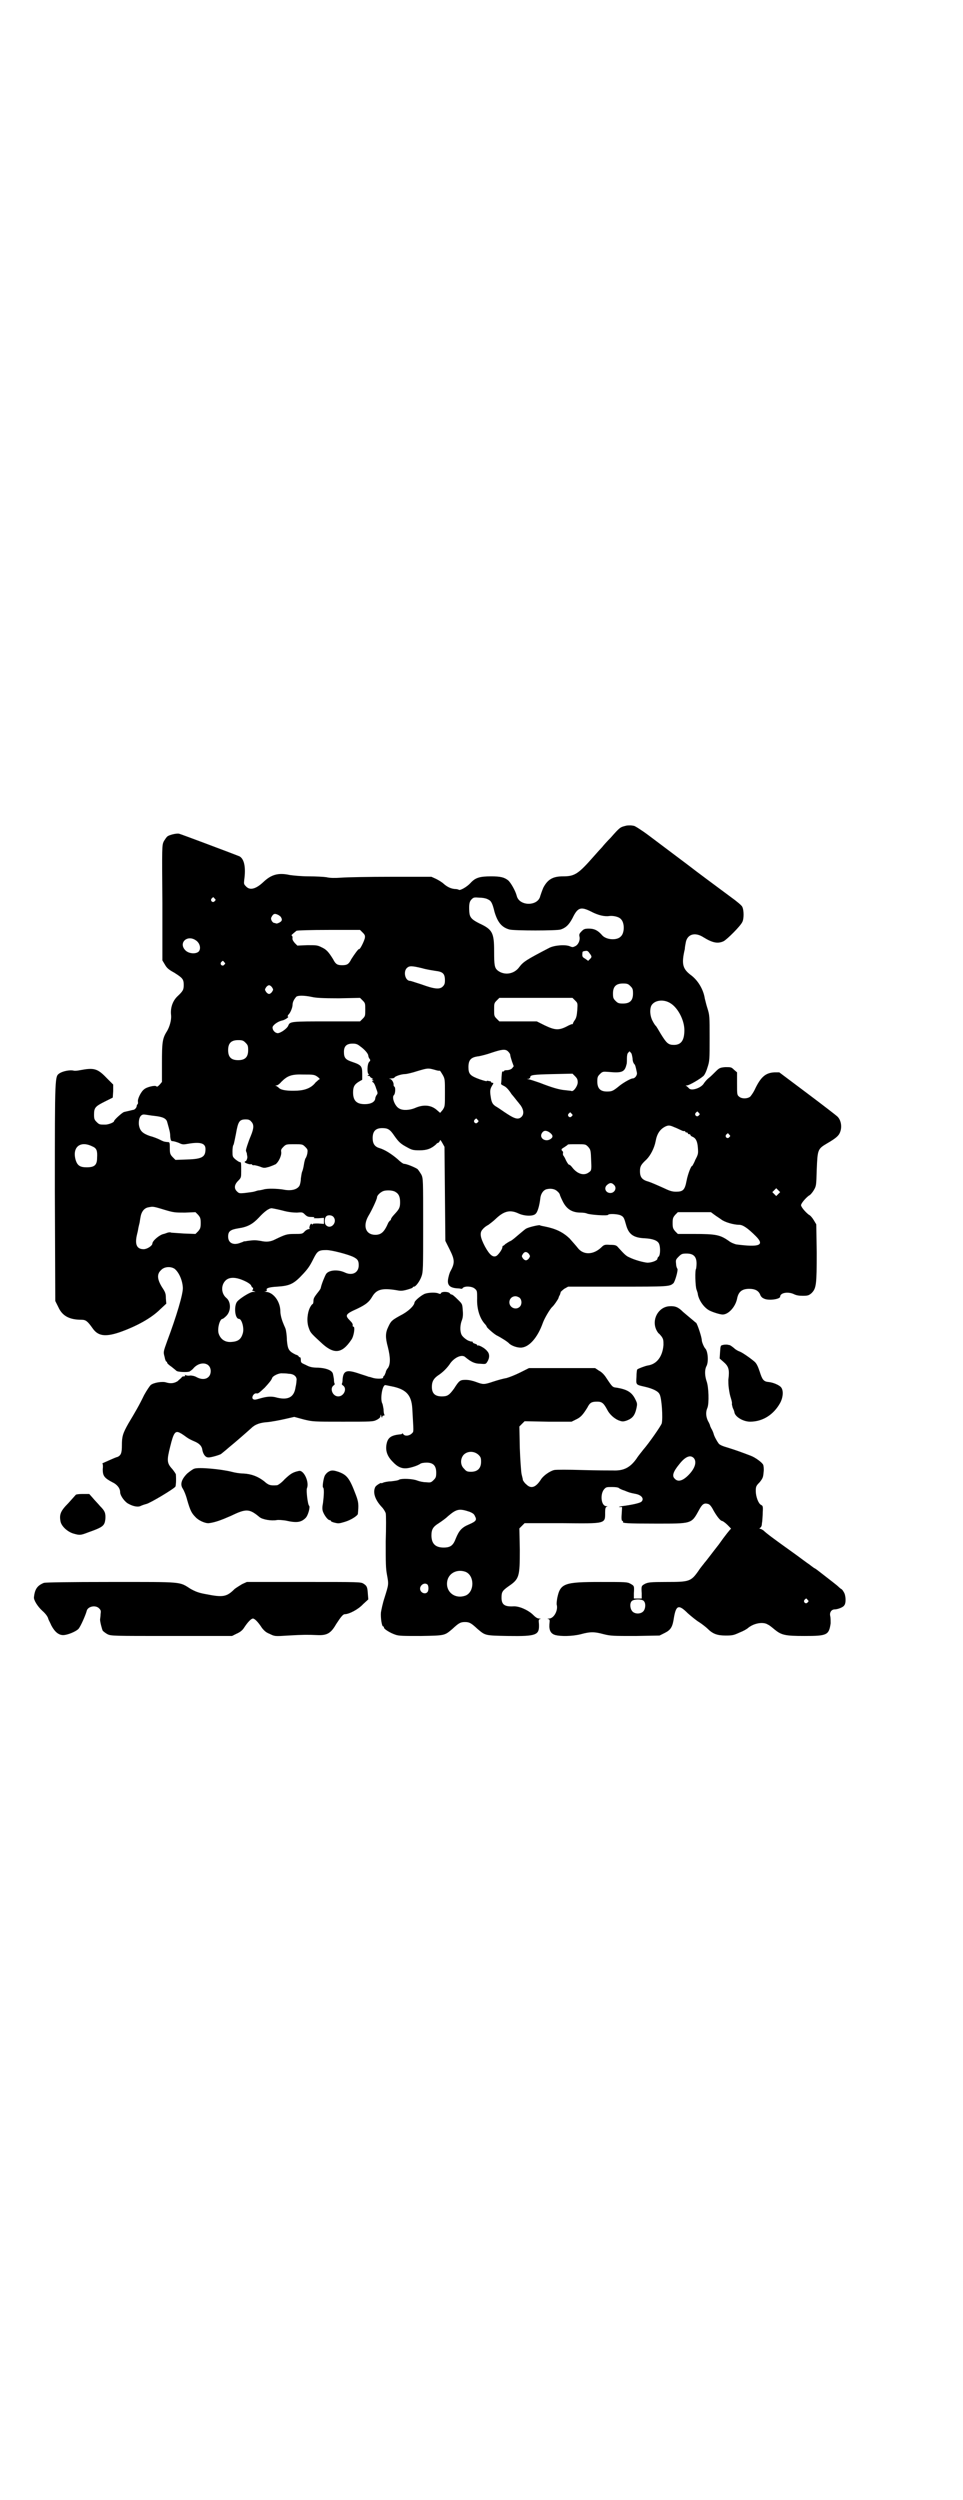 <?xml version="1.0" standalone="no"?>
<!DOCTYPE svg PUBLIC "-//W3C//DTD SVG 20010904//EN"
 "http://www.w3.org/TR/2001/REC-SVG-20010904/DTD/svg10.dtd">
<svg version="1.0" xmlns="http://www.w3.org/2000/svg"
 width="1106pt" height="2870pt" viewBox="0 0 1106 2870"
 preserveAspectRatio="xMidYMid meet">
<g transform="translate(0,2870) scale(0.5,-0.5)"
fill="#000000" stroke="none">
<path d="M1437 3844 c-12 -3 -13 -3 -34 -27 -8 -8 -17 -18 -20 -22 -3 -3 -12
-13 -19 -21 -36 -41 -44 -46 -71 -46 -23 0 -35 -7 -45 -26 -3 -7 -6 -16 -7
-19 -5 -24 -48 -24 -54 0 -3 12 -14 31 -20 36 -9 7 -18 9 -39 9 -26 0 -36 -3
-47 -15 -8 -9 -24 -18 -27 -16 -1 1 -5 2 -10 2 -9 1 -17 5 -25 12 -3 3 -11 8
-17 11 l-11 5 -92 0 c-51 0 -102 -1 -115 -2 -14 -1 -26 -1 -34 1 -6 1 -25 2
-41 2 -17 0 -36 2 -43 3 -27 6 -43 1 -61 -16 -17 -16 -31 -20 -40 -10 -5 5 -5
6 -4 15 4 29 0 48 -11 54 -7 3 -137 52 -139 52 -7 1 -22 -3 -26 -6 -2 -1 -6
-7 -9 -12 -4 -9 -4 -11 -3 -141 l0 -132 6 -10 c4 -7 8 -11 21 -18 19 -12 22
-15 22 -28 0 -11 -1 -14 -15 -27 -11 -11 -16 -27 -14 -43 1 -10 -3 -27 -11
-39 -9 -15 -10 -25 -10 -70 l0 -44 -5 -6 c-4 -4 -6 -6 -8 -4 -3 3 -23 -2 -28
-7 -7 -5 -16 -23 -14 -29 0 -2 0 -5 -1 -5 -1 -1 -2 -3 -2 -4 0 -4 -4 -8 -7 -9
-1 0 -5 -1 -9 -2 -4 -1 -9 -2 -13 -3 -4 -1 -23 -18 -23 -21 0 -3 -13 -8 -20
-8 -13 0 -14 0 -20 6 -5 5 -6 7 -6 17 0 16 3 19 25 30 l18 9 1 15 0 15 -15 15
c-21 22 -29 24 -61 18 -5 -1 -12 -2 -15 -1 -8 2 -24 -1 -32 -6 -11 -8 -11 1
-11 -272 l1 -251 7 -14 c9 -20 25 -29 53 -29 10 0 14 -3 26 -20 12 -17 28 -20
61 -9 40 14 74 33 94 53 l14 13 -1 12 c0 11 -1 14 -9 26 -11 18 -12 30 -2 39
7 8 22 9 31 3 10 -8 18 -26 19 -43 1 -14 -15 -67 -36 -123 -9 -25 -9 -25 -6
-36 1 -6 3 -11 4 -11 1 0 2 -1 2 -3 0 -1 4 -5 10 -9 5 -4 10 -8 11 -9 2 -3 24
-4 30 -2 2 1 6 4 8 6 15 19 41 16 41 -5 0 -16 -15 -23 -32 -14 -5 3 -11 4 -15
4 -5 -1 -9 0 -11 1 -2 1 -2 1 -1 -1 1 -1 0 -2 -3 -2 -2 0 -5 -1 -5 -3 -1 -1
-5 -4 -9 -8 -8 -5 -16 -6 -26 -3 -8 3 -29 0 -36 -6 -2 -2 -9 -12 -15 -23 -11
-23 -21 -40 -36 -65 -13 -23 -15 -30 -15 -50 0 -18 -2 -23 -10 -27 -2 0 -11
-4 -20 -8 -9 -4 -16 -7 -15 -7 1 0 2 -5 1 -13 0 -15 3 -20 22 -30 11 -5 18
-14 18 -23 0 -8 11 -23 20 -27 11 -6 21 -7 26 -5 4 2 10 4 14 5 9 2 64 35 67
40 1 3 2 13 1 28 0 1 -4 7 -8 12 -13 14 -13 20 -5 52 8 33 12 37 23 31 4 -2
11 -7 15 -10 4 -3 12 -7 17 -9 12 -5 18 -11 19 -21 2 -9 7 -16 13 -16 5 -1 28
6 30 8 1 1 9 7 18 15 16 13 41 35 51 44 9 9 21 13 38 14 9 1 26 4 39 7 l22 5
22 -6 c21 -5 21 -5 90 -5 66 0 69 0 77 4 6 3 9 6 9 9 0 4 1 4 2 -1 1 -3 2 -4
2 -1 0 1 1 3 3 3 2 0 3 1 2 2 -1 1 -2 7 -2 13 -1 5 -2 12 -3 13 -5 10 0 42 7
42 1 0 10 -2 20 -4 29 -7 40 -20 42 -49 3 -57 4 -53 -1 -58 -6 -6 -17 -7 -20
-1 -1 1 -2 2 -2 1 0 -1 -2 -2 -4 -2 -21 -2 -29 -7 -32 -22 -3 -15 1 -28 14
-41 11 -12 21 -16 32 -15 10 1 25 6 31 10 2 2 9 3 15 3 15 0 22 -7 22 -23 0
-10 -1 -12 -6 -17 -6 -6 -7 -6 -18 -5 -6 0 -15 2 -20 4 -10 4 -35 5 -41 2 -2
-2 -11 -3 -19 -4 -7 0 -16 -2 -18 -3 -2 -1 -4 -2 -4 -1 0 2 -12 -5 -14 -9 -6
-12 -1 -29 15 -46 4 -4 8 -11 9 -14 1 -4 1 -33 0 -65 0 -50 0 -61 3 -77 4 -22
4 -21 -6 -53 -4 -12 -7 -27 -8 -33 -1 -12 2 -32 5 -32 1 0 2 -1 2 -3 0 -3 14
-12 26 -16 8 -3 18 -3 59 -3 56 1 54 1 72 16 15 14 19 16 29 16 10 0 14 -2 29
-16 18 -15 16 -15 70 -16 66 -1 72 2 71 27 -1 10 -1 11 3 12 2 0 1 1 -2 1 -5
0 -9 3 -16 10 -11 10 -31 19 -44 18 -20 -1 -27 4 -27 20 0 13 2 16 16 26 25
17 26 22 26 84 l-1 49 6 6 6 6 85 0 c103 -1 100 -2 100 25 0 9 1 12 4 13 2 0
2 1 -1 1 -12 0 -15 26 -6 38 5 6 6 6 19 6 8 0 14 -1 15 -2 1 -1 6 -4 13 -6 12
-5 12 -5 27 -8 14 -3 19 -12 12 -18 -4 -3 -21 -7 -45 -10 -6 -1 -8 -2 -5 -2
l6 0 -1 -16 c-1 -12 0 -16 2 -16 1 0 2 -1 1 -2 -2 -3 8 -4 74 -4 84 0 83 -1
100 30 8 15 12 18 22 15 3 -1 7 -5 12 -15 8 -14 16 -24 20 -24 1 0 7 -4 12 -9
5 -5 9 -9 8 -9 -1 0 -14 -16 -28 -36 -15 -19 -29 -38 -32 -41 -2 -3 -10 -12
-15 -20 -17 -24 -21 -25 -73 -25 -38 0 -42 -1 -49 -4 -9 -5 -9 -5 -8 -22 l0
-12 -9 0 -9 0 0 12 c1 17 1 17 -8 22 -7 4 -11 4 -68 4 -84 0 -93 -3 -100 -37
-1 -6 -2 -14 -1 -16 3 -13 -7 -31 -18 -31 -4 0 -4 -1 -2 -1 4 -1 4 -2 3 -12
-1 -14 3 -22 14 -25 12 -3 38 -3 58 2 22 6 31 6 53 0 16 -4 22 -4 73 -4 l55 1
12 6 c14 7 18 14 21 35 5 29 11 31 32 10 8 -7 20 -17 27 -21 6 -4 15 -11 18
-14 12 -12 22 -16 42 -16 16 0 19 1 32 7 8 3 17 8 20 11 14 11 35 14 45 7 3
-1 9 -6 15 -11 16 -13 24 -15 69 -15 52 0 56 2 60 29 0 6 0 13 -1 17 -2 8 3
15 10 15 7 0 20 5 22 9 5 5 4 24 -1 31 -2 4 -5 7 -6 7 0 0 -3 2 -6 5 -4 4 -20
16 -43 34 -4 3 -10 8 -13 9 -3 2 -8 6 -12 9 -5 3 -23 17 -40 29 -42 30 -58 42
-64 48 -3 2 -6 4 -8 4 -2 0 -2 1 1 3 2 2 3 5 3 8 0 2 1 6 1 8 0 2 1 11 1 19 1
14 0 15 -4 17 -6 3 -12 19 -12 32 0 10 1 12 9 20 7 9 8 11 9 23 1 7 0 15 -1
17 -2 5 -18 17 -29 21 -21 8 -32 12 -51 18 -14 4 -21 7 -23 11 -5 7 -10 17
-11 22 -1 3 -3 8 -5 11 -1 2 -3 6 -3 7 0 1 -2 6 -5 11 -5 11 -5 21 -1 30 4 10
3 48 -2 61 -4 12 -5 26 0 35 5 10 3 34 -3 40 -3 3 -8 15 -8 19 0 7 -10 37 -13
40 -2 1 -6 5 -11 9 -5 4 -13 11 -19 16 -11 11 -18 14 -32 13 -25 -2 -41 -31
-29 -55 2 -4 5 -8 6 -8 0 0 3 -3 6 -7 4 -6 4 -9 4 -19 -2 -26 -15 -44 -36 -47
-6 -1 -22 -7 -24 -9 -1 0 -2 -8 -2 -17 -1 -19 -2 -18 20 -23 17 -4 30 -10 33
-17 5 -8 8 -55 5 -67 -2 -6 -29 -45 -43 -61 -2 -3 -10 -12 -15 -20 -15 -21
-30 -28 -54 -27 -7 0 -39 0 -71 1 -32 1 -60 1 -64 0 -9 -2 -24 -12 -30 -21
-12 -19 -23 -23 -34 -12 -4 3 -7 8 -8 10 0 3 -2 9 -3 14 -1 5 -3 32 -4 59 l-1
50 6 6 6 6 54 -1 54 0 10 5 c11 5 16 11 26 27 6 12 10 14 23 14 11 0 15 -4 23
-19 5 -10 16 -20 26 -24 8 -3 10 -3 17 -1 14 5 20 11 24 29 2 10 2 11 -3 21
-8 16 -19 22 -42 26 -10 1 -10 1 -24 22 -5 8 -11 14 -17 17 l-9 6 -76 0 -76 0
-20 -10 c-12 -6 -25 -11 -32 -13 -7 -1 -21 -5 -30 -8 -21 -7 -23 -7 -39 -1 -8
3 -17 5 -24 5 -13 0 -15 -1 -27 -20 -11 -15 -15 -18 -28 -18 -16 0 -23 7 -23
22 0 12 4 19 14 26 11 7 22 18 29 29 11 14 27 20 34 13 12 -10 21 -15 34 -15
12 -1 13 -1 16 4 6 9 6 19 0 25 -5 7 -19 14 -21 13 -1 -1 -2 0 -2 1 0 1 -2 2
-5 3 -3 1 -5 2 -5 3 0 1 -1 2 -1 2 -1 0 -3 0 -3 0 -1 0 -3 1 -3 1 -6 1 -17 10
-19 15 -4 9 -3 23 1 33 2 5 3 12 2 22 -1 15 -1 15 -10 24 -10 10 -14 13 -16
13 -1 0 -3 1 -4 3 -4 4 -19 4 -20 0 -1 -2 -2 -2 -5 -1 -5 3 -21 3 -31 0 -7 -2
-25 -16 -25 -21 -1 -7 -14 -20 -32 -29 -20 -11 -22 -13 -28 -26 -7 -14 -7 -25
-1 -47 6 -24 6 -39 0 -48 -3 -3 -5 -8 -5 -10 -1 -2 -2 -5 -3 -7 -2 -1 -3 -3
-3 -5 0 -3 -17 -3 -25 0 -3 1 -6 2 -8 2 -2 1 -12 4 -21 7 -29 10 -37 8 -39
-12 0 -6 -1 -11 -2 -11 0 -1 1 -3 3 -4 10 -7 2 -25 -11 -25 -13 0 -20 18 -11
25 2 1 3 3 3 4 -1 0 -2 5 -2 11 -1 6 -2 12 -3 14 -4 7 -16 11 -33 12 -12 0
-19 1 -28 6 -11 5 -12 5 -12 12 0 4 -1 6 -2 6 -2 0 -3 1 -3 2 0 1 -3 3 -7 4
-16 8 -18 12 -20 33 0 11 -2 23 -3 26 -1 3 -4 9 -5 12 -4 9 -7 21 -7 28 0 23
-16 44 -33 45 -5 1 -5 1 -1 1 2 1 4 2 3 3 -3 4 4 7 24 8 29 2 38 6 60 30 11
12 15 18 23 34 9 18 12 20 30 20 12 0 50 -10 62 -16 10 -5 12 -9 12 -19 0 -17
-15 -25 -33 -16 -16 7 -36 5 -42 -4 -3 -5 -10 -22 -12 -31 0 -3 -5 -9 -9 -14
-6 -8 -8 -11 -8 -17 0 -4 -1 -7 -2 -7 -1 0 -4 -4 -6 -8 -6 -12 -8 -32 -3 -46
4 -11 3 -11 27 -33 30 -29 49 -28 71 5 6 8 9 30 5 30 -1 0 -2 1 -2 2 1 4 -1 7
-6 12 -12 12 -11 15 16 27 21 10 28 16 35 28 10 17 23 20 55 15 10 -2 14 -2
25 1 7 2 13 4 13 5 0 1 1 2 3 2 4 0 13 12 17 23 4 11 4 18 4 118 0 105 0 107
-4 116 -3 5 -7 11 -9 13 -6 4 -25 12 -31 12 -2 0 -9 5 -15 11 -13 11 -28 21
-41 25 -11 3 -16 10 -16 23 0 16 7 23 22 23 13 0 18 -3 28 -18 10 -14 14 -18
29 -26 11 -6 13 -7 29 -7 17 0 27 4 38 14 1 2 3 3 4 3 1 0 3 2 4 4 1 4 2 3 6
-4 l5 -9 1 -108 1 -108 10 -20 c12 -24 12 -31 1 -51 -1 -2 -3 -8 -4 -13 -4
-17 2 -24 22 -25 4 0 7 -1 8 -1 0 0 2 0 3 2 5 5 22 4 28 -2 5 -4 5 -6 5 -22
-1 -24 6 -46 18 -59 2 -2 4 -5 4 -6 0 -2 17 -17 23 -20 10 -5 26 -15 29 -19 6
-5 17 -9 26 -9 19 0 39 23 51 57 4 11 16 31 21 36 4 3 14 18 15 21 0 1 1 4 3
7 1 3 2 6 2 7 0 0 4 4 8 7 l9 5 113 0 c118 0 120 0 129 8 4 5 11 30 9 33 -1 1
-3 6 -3 11 -1 9 -1 10 6 17 6 6 8 7 18 7 16 0 23 -7 23 -23 0 -6 -1 -11 -1
-12 -3 -1 -2 -41 1 -48 1 -3 3 -8 3 -11 3 -15 15 -31 27 -37 8 -4 24 -9 30 -9
13 0 29 17 33 36 3 16 11 23 28 23 13 0 21 -4 25 -13 1 -4 5 -8 8 -9 10 -6 38
-2 38 4 0 9 18 12 31 6 6 -3 12 -4 21 -4 12 0 14 1 20 6 11 11 12 19 12 93
l-1 65 -6 10 c-3 5 -8 11 -11 12 -8 6 -18 18 -18 22 0 4 10 16 18 22 3 1 8 7
11 12 6 10 6 11 7 47 2 47 2 48 24 61 19 11 26 17 29 24 6 13 3 30 -6 38 -2 2
-33 26 -69 53 l-64 48 -11 0 c-21 -1 -32 -11 -46 -41 -3 -6 -8 -13 -10 -15 -7
-5 -19 -5 -25 0 -5 4 -5 5 -5 30 l0 26 -7 6 c-6 6 -7 6 -20 6 -12 -1 -14 -2
-22 -10 -5 -5 -12 -12 -16 -15 -4 -3 -9 -9 -11 -12 -6 -11 -30 -19 -35 -11 -2
2 -4 4 -6 5 -2 0 -1 1 2 1 5 0 29 14 37 21 3 2 7 10 10 20 5 15 5 18 5 68 0
50 0 52 -5 68 -3 9 -5 19 -6 22 -3 21 -16 43 -33 55 -18 14 -21 25 -13 59 0 3
1 9 2 14 3 20 21 26 41 13 21 -13 33 -15 46 -9 8 4 39 35 43 44 4 7 4 27 0 35
-1 3 -13 13 -27 23 -27 20 -85 63 -91 68 -5 4 -56 42 -97 73 -16 12 -32 22
-34 22 -1 0 -5 1 -8 1 -3 0 -8 0 -11 -1z m-944 -167 c3 -3 3 -3 0 -6 -4 -5
-11 1 -7 6 4 4 4 4 7 0z m628 -2 c7 -3 10 -8 15 -29 7 -23 16 -35 34 -40 10
-3 110 -3 118 0 12 4 19 11 27 26 12 25 19 27 43 15 15 -8 31 -12 42 -10 9 1
22 -2 26 -7 9 -8 9 -32 0 -40 -9 -10 -35 -8 -44 4 -9 10 -17 14 -29 14 -10 0
-12 -1 -17 -6 -5 -5 -6 -7 -5 -12 2 -8 -2 -18 -9 -22 -6 -3 -7 -3 -12 -1 -10
5 -36 3 -48 -3 -52 -27 -60 -32 -69 -44 -12 -17 -35 -20 -50 -8 -7 6 -8 12 -8
44 0 43 -4 50 -34 64 -18 9 -22 14 -23 26 -1 17 0 24 5 29 5 5 6 5 19 4 8 0
16 -2 19 -4z m-481 -36 c3 -2 5 -4 5 -4 0 0 1 -2 2 -4 1 -4 0 -6 -5 -9 -4 -2
-7 -3 -8 -2 -1 0 -2 1 -4 1 -2 0 -4 2 -6 5 -2 5 -2 6 1 11 4 6 7 6 15 2z m193
-40 c5 -5 6 -7 5 -13 -2 -8 -11 -26 -13 -25 -1 2 -11 -12 -18 -23 -6 -12 -10
-14 -21 -14 -11 0 -15 2 -21 14 -10 16 -15 22 -26 27 -10 5 -12 5 -33 5 l-23
-1 -6 6 c-4 5 -6 8 -5 12 0 3 -1 5 -2 5 -2 0 1 3 11 11 1 1 34 2 74 2 l72 0 6
-6z m-383 -18 c9 -6 12 -18 7 -25 -6 -7 -23 -6 -31 2 -17 17 4 37 24 23z m903
-28 c7 -9 7 -10 2 -15 l-4 -4 -7 5 c-7 4 -7 5 -6 15 0 2 6 3 10 3 1 0 4 -2 5
-4z m-838 -22 c3 -3 3 -3 0 -6 -4 -5 -11 1 -7 6 4 4 4 4 7 0z m455 -14 c10 -3
24 -5 30 -6 17 -2 22 -6 22 -22 0 -7 -1 -10 -5 -14 -7 -7 -19 -6 -49 5 -13 4
-24 8 -26 8 -11 0 -16 20 -8 29 6 6 11 6 36 0z m478 -41 c5 -5 6 -7 6 -17 0
-16 -7 -23 -23 -23 -10 0 -12 1 -17 6 -5 5 -6 7 -6 17 0 16 7 23 23 23 10 0
12 -1 17 -6z m-823 -3 c3 -5 3 -5 0 -10 -2 -3 -5 -5 -7 -5 -2 0 -5 2 -7 5 -3
5 -3 5 0 10 2 3 5 5 7 5 2 0 5 -2 7 -5z m92 -22 c8 -2 25 -3 61 -3 l49 1 6 -6
c6 -6 6 -7 6 -21 0 -14 0 -15 -6 -21 l-6 -6 -70 0 c-90 0 -91 0 -95 -10 -3 -7
-19 -18 -25 -17 -6 1 -11 7 -11 13 0 5 12 14 22 16 6 1 18 9 13 9 -1 0 0 2 1
4 5 4 10 17 10 23 0 6 3 12 8 18 3 4 18 4 37 0z m604 -8 c6 -6 6 -6 5 -22 -1
-12 -2 -17 -5 -22 -3 -4 -5 -8 -5 -9 0 -2 -1 -2 -1 -1 -1 0 -7 -2 -14 -6 -18
-9 -27 -8 -50 3 l-18 9 -43 0 -43 0 -6 6 c-6 6 -6 7 -6 21 0 14 0 15 6 21 l6
6 84 0 84 0 6 -6z m220 -7 c17 -11 31 -39 31 -61 0 -23 -7 -34 -24 -34 -13 0
-17 4 -30 25 -6 10 -11 19 -12 19 -1 1 -4 5 -7 11 -6 11 -7 26 -3 35 7 13 29
16 45 5z m-977 -90 c5 -5 6 -7 6 -17 0 -16 -7 -23 -23 -23 -16 0 -23 7 -23 23
0 16 7 23 23 23 10 0 12 -1 17 -6z m263 -8 c10 -7 19 -17 19 -22 0 -1 1 -5 3
-7 2 -3 2 -4 -1 -7 -5 -5 -5 -28 -1 -28 1 0 1 -1 -1 -2 -3 -2 -2 -2 1 -2 1 0
3 -1 3 -2 0 -1 2 -2 5 -4 2 -1 3 -2 1 -2 -3 0 -3 0 0 -2 3 -2 3 -2 0 -2 -2 0
-2 -1 1 -3 2 -1 5 -7 7 -14 4 -10 4 -12 1 -15 -1 -2 -3 -5 -3 -8 -1 -8 -10
-13 -24 -13 -19 0 -27 8 -27 27 0 14 4 19 14 25 l7 4 0 14 c0 17 -2 20 -23 27
-15 5 -19 9 -19 23 0 13 6 19 20 19 7 0 11 -1 17 -6z m340 -12 c3 -3 5 -6 5
-8 0 -2 2 -9 4 -15 l4 -11 -4 -5 c-2 -2 -7 -4 -12 -4 -4 0 -7 -1 -6 -2 0 -1
-1 -1 -2 -1 -3 1 -3 -1 -4 -13 0 -7 -1 -15 -1 -15 -1 -1 2 -3 6 -5 5 -2 11 -8
18 -19 7 -8 12 -15 13 -16 1 -1 4 -5 8 -10 7 -10 8 -20 2 -26 -7 -7 -15 -5
-32 6 -8 5 -19 13 -24 16 -11 6 -13 11 -15 25 -2 13 -1 17 3 24 4 6 4 7 1 7
-2 0 -3 1 -3 2 0 1 -2 2 -5 2 -3 1 -5 1 -5 0 0 -1 -7 1 -16 4 -22 8 -26 12
-26 28 0 17 6 23 24 25 5 1 18 4 29 8 24 8 32 9 38 3z m282 -3 c2 -1 3 -7 4
-13 0 -6 2 -11 4 -13 2 -2 3 -5 6 -20 1 -5 -4 -13 -10 -13 -4 0 -20 -9 -29
-16 -16 -13 -18 -14 -30 -14 -15 0 -22 7 -22 23 0 10 1 12 6 17 6 6 7 6 20 5
31 -3 37 0 41 17 1 2 1 8 1 14 0 6 1 12 3 13 3 4 3 4 6 0z m-451 -39 c6 -2 12
-3 12 -2 1 0 4 -5 7 -10 5 -9 5 -11 5 -41 0 -31 0 -31 -5 -39 l-6 -7 -7 6
c-13 12 -31 14 -51 5 -12 -5 -28 -6 -36 -1 -10 5 -18 26 -12 31 3 3 4 17 1 19
-1 1 -2 2 -2 4 1 5 -4 13 -8 14 -3 0 -3 1 2 1 4 0 8 1 8 2 1 3 16 8 24 8 4 0
17 3 29 7 24 7 24 7 39 3z m329 -29 c0 -8 -9 -21 -14 -20 -1 1 -7 1 -14 2 -14
1 -31 6 -59 17 -12 4 -23 8 -26 8 -5 1 -5 1 0 1 2 1 4 2 4 4 0 5 7 6 52 7 l45
1 6 -6 c5 -5 6 -8 6 -14z m-598 13 c4 -3 6 -5 5 -6 -2 0 -5 -4 -9 -7 -9 -12
-23 -18 -42 -19 -22 -1 -37 1 -42 6 -2 2 -5 4 -7 5 -2 0 -2 1 1 1 2 0 7 3 11
8 14 14 23 18 51 17 22 0 25 0 32 -5z m876 -83 c3 -3 3 -3 0 -6 -4 -5 -11 1
-7 6 4 4 4 4 7 0z m-292 -2 c3 -3 3 -3 0 -6 -4 -5 -11 1 -7 6 4 4 4 4 7 0z
m-958 -5 c19 -2 27 -6 29 -14 5 -18 7 -24 7 -33 1 -10 2 -11 6 -11 2 0 9 -2
14 -4 8 -4 10 -4 21 -2 29 5 40 1 40 -12 0 -18 -7 -23 -42 -24 l-27 -1 -6 6
c-7 7 -7 10 -7 25 0 10 -1 10 -6 10 -8 1 -8 1 -18 6 -4 2 -14 6 -22 8 -17 6
-23 12 -25 26 -1 15 4 25 14 23 2 0 12 -2 22 -3z m742 -9 c3 -3 3 -3 0 -6 -4
-5 -11 1 -7 6 4 4 4 4 7 0z m-520 -4 c7 -7 6 -16 -1 -33 -6 -14 -12 -33 -11
-34 0 -1 1 -3 2 -6 0 -3 1 -6 1 -7 1 -3 -2 -11 -4 -11 -1 0 -2 -1 -2 -2 0 -2
12 -6 14 -5 1 1 2 0 3 -1 1 -1 3 -2 4 -1 1 0 7 -1 13 -3 10 -4 11 -4 22 -1 6
2 13 5 15 6 7 5 14 20 13 28 -1 5 0 7 5 12 6 6 7 6 25 6 18 0 19 0 25 -6 6 -6
6 -7 5 -15 -1 -5 -3 -10 -4 -11 -1 -1 -3 -8 -4 -15 -1 -7 -3 -14 -4 -16 -1 -2
-2 -9 -3 -16 0 -7 -2 -14 -3 -16 -5 -9 -19 -13 -38 -9 -13 2 -36 3 -45 0 -4
-1 -9 -2 -11 -2 -2 0 -7 -2 -11 -3 -4 -1 -14 -2 -21 -3 -11 -1 -13 -1 -17 3
-8 7 -7 16 2 25 7 7 7 8 7 22 0 19 0 21 -3 21 -2 0 -6 3 -10 6 -7 6 -7 7 -7
19 0 7 1 13 2 14 1 2 1 1 6 26 5 29 8 33 23 33 5 0 9 -1 12 -5z m972 -13 c6
-2 13 -6 16 -7 3 -2 7 -2 7 -2 1 1 2 0 2 -1 0 -1 1 -2 3 -2 2 0 3 -1 3 -2 0
-1 1 -2 3 -2 2 0 3 -1 3 -2 0 -1 2 -3 5 -4 7 -3 11 -10 12 -25 1 -13 1 -15 -6
-28 -3 -8 -7 -14 -7 -14 -2 2 -10 -18 -13 -34 -4 -21 -8 -25 -24 -25 -10 0
-15 2 -32 10 -11 5 -25 11 -31 13 -15 4 -20 10 -20 24 0 11 2 15 15 27 9 9 18
26 21 42 3 17 10 27 21 33 8 4 11 4 22 -1z m-288 -11 c9 -6 10 -11 5 -15 -12
-10 -29 1 -21 13 4 6 9 6 16 2z m414 -6 c3 -3 3 -3 0 -6 -4 -5 -11 1 -7 6 4 4
4 4 7 0z m-1463 -27 c10 -4 12 -10 11 -26 0 -17 -6 -22 -24 -22 -15 0 -21 4
-25 16 -9 30 10 46 38 32z m1139 -1 c6 -7 6 -8 7 -35 1 -19 0 -20 -6 -24 -11
-8 -26 -3 -37 11 -3 4 -6 7 -8 7 -1 0 -4 4 -7 10 -2 5 -5 10 -6 11 -1 1 -1 3
-1 5 1 2 0 5 -2 6 -2 3 -2 4 5 8 4 3 8 5 8 6 0 1 9 1 21 1 20 0 20 0 26 -6z
m59 -87 c8 -7 2 -19 -8 -19 -11 0 -16 12 -7 19 6 5 10 5 15 0z m-130 -15 c4
-3 6 -7 6 -8 0 -1 3 -8 6 -14 9 -19 22 -27 42 -27 6 0 12 -1 14 -2 6 -3 48 -6
49 -3 1 3 24 2 30 -2 6 -3 7 -7 11 -21 6 -22 17 -30 44 -31 17 -1 29 -5 32
-13 3 -7 3 -25 -1 -29 -2 -1 -3 -4 -3 -5 0 -4 -13 -9 -23 -9 -10 1 -29 6 -43
13 -7 3 -13 10 -24 22 -4 5 -7 6 -19 6 -12 1 -14 0 -20 -6 -18 -17 -41 -18
-54 -1 -3 4 -12 14 -19 22 -15 14 -31 22 -56 27 -5 1 -11 2 -12 3 -2 1 -25 -4
-32 -8 -3 -2 -10 -8 -16 -13 -7 -6 -15 -13 -19 -15 -5 -2 -10 -6 -12 -7 -2 -2
-4 -4 -5 -4 -1 0 -2 -1 -2 -3 0 -5 -8 -16 -13 -20 -8 -5 -16 1 -27 21 -11 21
-13 32 -5 40 3 4 9 8 13 10 4 3 12 9 17 14 19 18 33 21 52 12 13 -6 33 -7 39
-1 5 4 9 19 11 35 1 12 8 21 16 22 9 2 18 0 23 -5z m508 -6 l-5 -5 -4 4 -5 5
4 4 5 5 4 -4 5 -5 -4 -4z m-879 4 c7 -4 10 -11 10 -23 0 -13 -2 -16 -14 -29
-4 -4 -7 -9 -7 -10 0 -2 -1 -3 -2 -3 0 0 -2 -2 -4 -5 -9 -21 -16 -28 -30 -28
-22 0 -29 20 -16 43 8 13 20 39 20 43 0 5 9 13 16 15 9 2 22 1 27 -3z m-533
-40 c23 -7 26 -7 49 -7 l24 1 6 -6 c5 -6 6 -8 6 -19 0 -11 -1 -13 -6 -19 l-6
-6 -27 1 c-16 1 -28 2 -29 2 -1 1 -4 1 -8 0 -3 -1 -8 -3 -9 -3 -10 -2 -26 -16
-26 -22 0 -5 -12 -13 -20 -13 -16 0 -21 11 -15 35 2 7 3 16 4 19 1 4 2 8 2 9
0 1 1 6 2 12 2 11 8 19 17 21 11 2 10 3 36 -5z m272 -2 c14 -4 26 -5 34 -5 12
1 13 1 18 -4 5 -5 8 -6 15 -6 7 0 9 -1 6 -2 -2 -1 1 -1 10 -1 l13 1 0 -7 0 -7
-13 1 c-9 0 -13 0 -13 -2 0 -1 -1 -1 -2 1 -1 1 -2 1 -4 -3 -1 -3 -2 -6 -1 -7
1 -1 0 -2 -2 -2 -2 0 -6 -2 -9 -5 -5 -6 -7 -6 -23 -6 -18 0 -21 -1 -44 -12
-11 -6 -21 -7 -34 -4 -12 2 -16 2 -31 0 -4 -1 -7 -1 -8 -1 -1 -1 -4 -2 -7 -3
-17 -7 -29 -1 -29 14 0 12 5 16 24 19 21 3 33 10 47 25 11 12 22 21 29 21 1 0
12 -2 24 -5z m993 -10 c4 -3 12 -8 16 -11 8 -6 28 -12 41 -12 8 0 19 -7 38
-26 21 -21 9 -26 -45 -19 -4 1 -12 4 -17 8 -20 14 -29 16 -81 16 l-36 0 -6 6
c-5 6 -6 8 -6 19 0 11 1 13 6 19 l6 6 38 0 38 0 8 -6z m-875 -5 c10 -12 -6
-30 -17 -19 -4 3 -4 16 0 20 3 4 13 4 17 -1z m449 -85 c3 -5 3 -5 0 -10 -5 -6
-9 -6 -14 0 -3 5 -3 5 0 10 4 6 9 6 14 0z m-653 -62 c9 -4 15 -9 15 -11 1 -2
2 -4 3 -4 2 0 2 -6 -1 -6 -1 0 0 -1 3 -2 l5 -2 -6 0 c-6 0 -29 -14 -36 -22 -8
-9 -6 -40 4 -40 6 0 12 -20 9 -32 -4 -15 -11 -20 -27 -21 -15 -1 -25 7 -29 20
-3 12 3 33 9 33 1 0 5 3 8 6 12 11 12 33 1 42 -12 10 -13 29 -2 40 9 9 25 8
44 -1z m632 -39 c5 -5 5 -15 0 -20 -9 -9 -24 -2 -24 10 0 8 6 14 14 14 3 0 8
-2 10 -4z m-531 -174 c12 0 20 -7 18 -16 0 -4 -1 -10 -2 -14 -3 -23 -16 -31
-42 -25 -13 4 -24 3 -41 -2 -10 -3 -12 -3 -15 -1 -4 4 2 14 8 13 4 -1 6 1 19
13 11 12 15 17 17 22 1 5 16 12 23 11 3 0 10 0 15 -1z m436 -186 c5 -5 6 -7 6
-16 0 -15 -8 -23 -23 -23 -9 0 -11 1 -16 7 -9 8 -9 23 -1 32 9 9 24 9 34 0z
m495 -8 c7 -9 2 -24 -13 -39 -13 -13 -24 -16 -31 -8 -7 6 -4 16 10 33 14 18
26 23 34 14z m-515 -123 c7 -3 10 -5 12 -10 5 -9 2 -12 -14 -19 -17 -7 -23
-15 -30 -32 -6 -16 -12 -21 -28 -21 -19 0 -28 9 -28 28 0 14 4 20 17 28 6 4
16 11 21 16 20 17 26 18 50 10z m-9 -138 c20 -9 20 -45 0 -54 -26 -10 -49 10
-42 36 5 17 24 25 42 18z m-88 -29 c3 -4 3 -15 -1 -18 -4 -4 -12 -2 -15 4 -5
10 8 21 16 14z m873 -35 c3 -3 3 -3 0 -6 -4 -5 -11 1 -7 6 4 4 4 4 7 0z m-377
-2 c6 -5 5 -18 0 -24 -6 -7 -19 -7 -25 -1 -6 6 -7 19 -2 24 5 5 22 5 27 1z"/>
<path d="M1660 2652 c-5 -1 -5 -2 -6 -16 l-1 -15 8 -7 c13 -11 15 -18 12 -42
0 -4 0 -12 1 -19 2 -13 2 -14 6 -27 1 -4 2 -9 1 -9 0 -1 1 -5 2 -9 2 -4 4 -9
4 -11 2 -10 20 -21 36 -21 29 0 54 16 69 43 7 13 8 29 2 36 -4 5 -18 11 -28
12 -12 1 -15 5 -21 24 -4 12 -7 18 -11 22 -9 8 -29 22 -35 24 -3 1 -9 4 -13 8
-5 4 -9 7 -11 7 -1 0 -4 1 -6 1 -2 0 -6 0 -9 -1z"/>
<path d="M446 2368 c-3 -1 -10 -6 -16 -11 -13 -13 -17 -25 -10 -35 2 -3 7 -14
10 -26 7 -24 10 -30 19 -39 7 -8 23 -15 31 -14 15 2 28 7 51 17 35 17 42 16
65 -3 7 -6 28 -9 39 -7 5 1 13 0 21 -1 26 -6 36 -4 46 6 6 6 11 26 8 28 -3 2
-7 35 -5 40 6 14 -7 42 -18 40 -15 -3 -20 -7 -33 -19 -8 -9 -16 -14 -18 -14
-15 -1 -19 0 -29 9 -14 11 -29 17 -48 18 -8 0 -20 2 -27 4 -24 6 -76 11 -86 7z"/>
<path d="M753 2360 c-3 -2 -6 -6 -7 -8 -3 -6 -6 -26 -4 -27 3 -2 2 -19 0 -35
-2 -10 -2 -16 0 -21 3 -8 11 -19 15 -19 2 0 3 -1 3 -2 0 -1 4 -3 9 -4 8 -2 10
-2 23 2 14 4 29 14 30 18 2 21 2 27 -5 45 -14 37 -20 45 -40 52 -12 4 -17 4
-24 -1z"/>
<path d="M174 2308 c-1 -1 -8 -9 -17 -19 -18 -18 -21 -26 -18 -42 2 -11 16
-24 30 -28 14 -4 16 -4 34 3 34 12 37 15 39 30 1 14 -1 19 -12 30 -5 6 -13 14
-17 19 l-8 9 -16 0 c-8 0 -15 -1 -15 -2z"/>
<path d="M101 2106 c-15 -6 -21 -14 -23 -33 -1 -6 8 -21 19 -31 8 -7 13 -14
14 -19 0 -1 4 -8 7 -15 8 -15 17 -22 27 -22 10 0 29 8 35 14 5 5 17 33 19 41
2 11 21 15 29 6 4 -4 4 -6 3 -13 0 -5 -1 -10 -1 -11 -1 -4 4 -23 6 -27 2 -2 7
-6 11 -8 8 -4 13 -4 147 -4 l139 0 10 5 c7 3 13 7 17 13 9 14 17 22 21 22 4 0
12 -8 21 -22 5 -6 9 -10 17 -13 12 -6 12 -6 43 -4 35 2 44 2 67 1 22 -1 31 4
43 25 11 17 16 23 20 23 10 0 31 11 42 23 l12 11 -1 12 c-1 16 -2 19 -10 24
-6 4 -9 4 -137 4 l-131 0 -11 -5 c-5 -3 -13 -8 -17 -11 -18 -18 -26 -20 -66
-12 -17 3 -24 6 -35 12 -27 17 -15 16 -182 16 -99 0 -151 -1 -155 -2z"/>
</g>
</svg>
